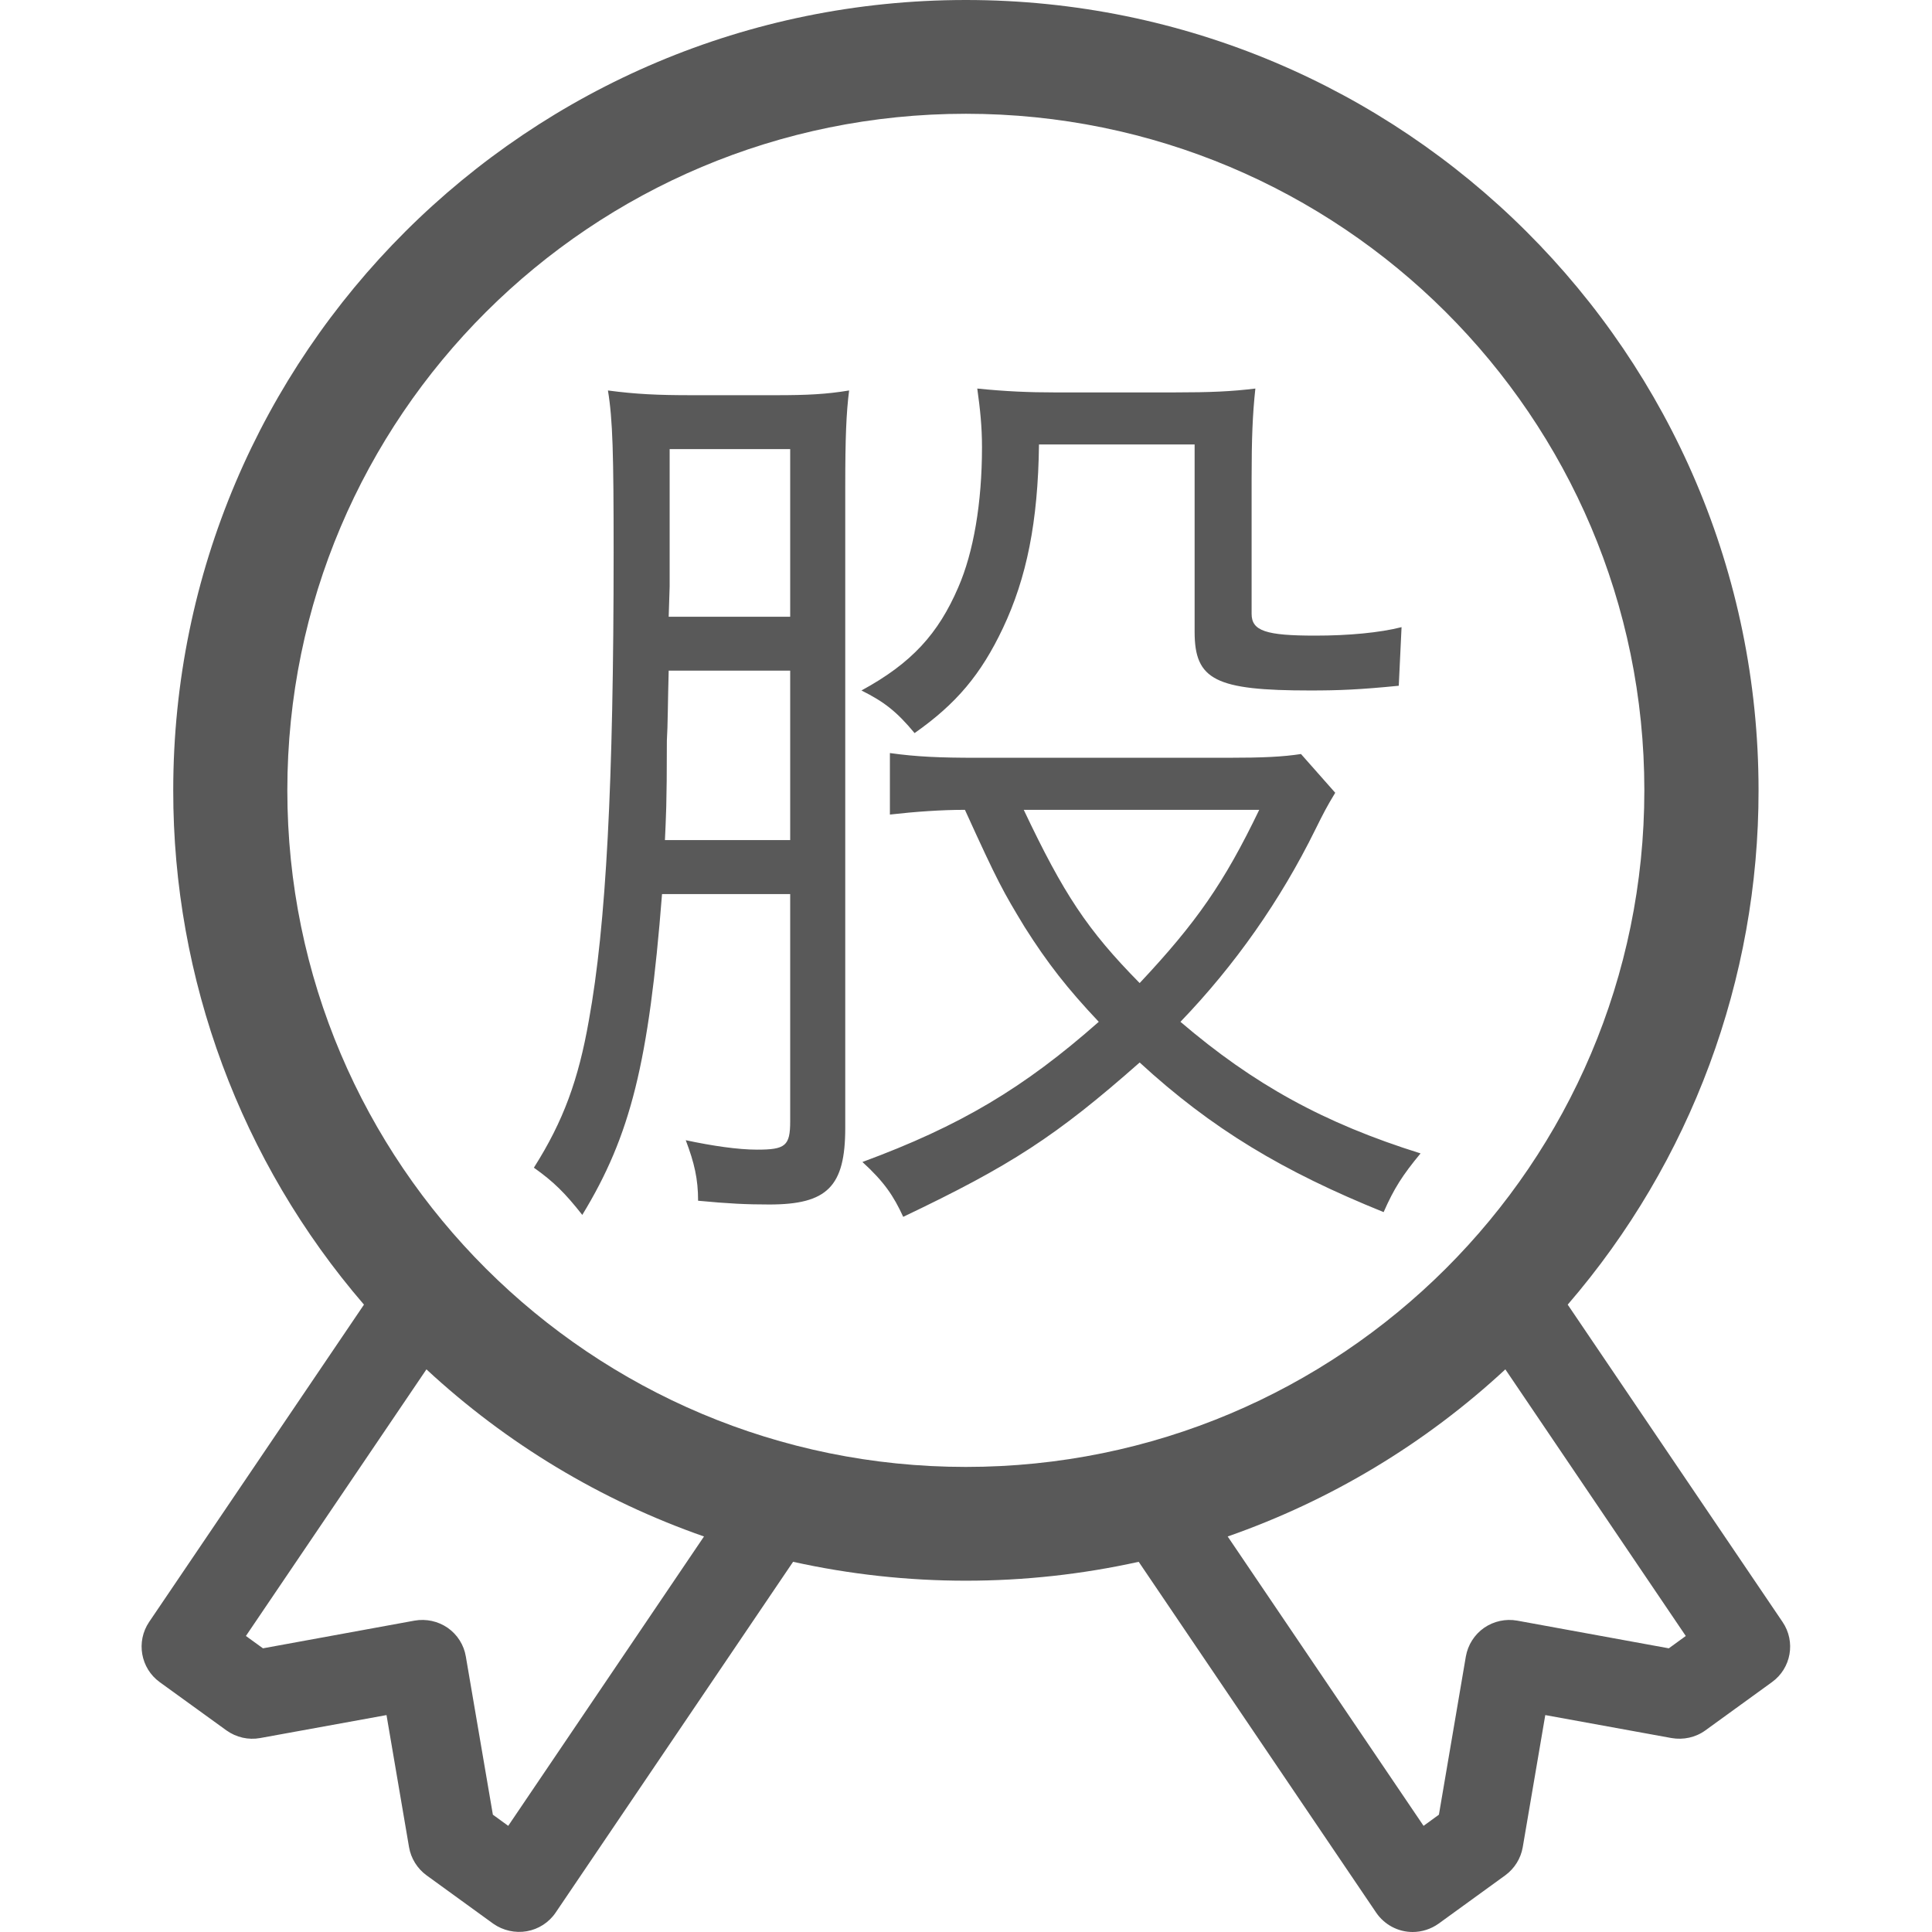 <?xml version="1.0" encoding="UTF-8"?>
<svg width="18px" height="18px" viewBox="0 0 18 18" version="1.1" xmlns="http://www.w3.org/2000/svg" xmlns:xlink="http://www.w3.org/1999/xlink">
    <title>jg-public-kapian-guquanjiaoyi.svg</title>
    <g id="页面-1" stroke="none" stroke-width="1" fill="none" fill-rule="evenodd">
        <g id="地方金融监管-全省总览" transform="translate(-834, -542)" fill-rule="nonzero">
            <g id="jg-public-kapian-guquanjiaoyi.svg" transform="translate(834, 542)">
                <rect id="矩形" fill="#000000" opacity="0" x="0" y="0.001" width="17.999" height="17.999"></rect>
                <path d="M16.608,15.112 L14.606,12.155 C15.755,10.823 16.386,9.122 16.384,7.363 C16.384,3.297 13.077,0 8.999,0 C4.92,0 1.614,3.297 1.614,7.363 C1.612,9.122 2.243,10.823 3.391,12.155 L1.389,15.112 C1.266,15.295 1.31,15.543 1.488,15.672 L2.11,16.122 C2.201,16.187 2.314,16.213 2.424,16.193 L3.601,15.979 L3.811,17.21 C3.829,17.315 3.888,17.409 3.974,17.472 L4.596,17.923 C4.686,17.986 4.799,18.012 4.908,17.993 C5.017,17.974 5.115,17.911 5.177,17.819 L7.389,14.551 C7.918,14.668 8.457,14.727 8.999,14.727 C9.54,14.727 10.08,14.668 10.609,14.551 L12.821,17.819 C12.898,17.932 13.025,18 13.161,18 C13.247,18 13.331,17.973 13.402,17.923 L14.024,17.472 C14.11,17.409 14.169,17.315 14.187,17.21 L14.397,15.979 L15.573,16.193 C15.683,16.212 15.797,16.188 15.888,16.122 L16.509,15.672 C16.688,15.543 16.732,15.295 16.608,15.112 L16.608,15.112 Z M4.735,17.011 L4.592,16.907 L4.34,15.433 C4.322,15.325 4.261,15.229 4.171,15.166 C4.081,15.104 3.97,15.08 3.862,15.099 L2.45,15.357 L2.291,15.242 L3.973,12.758 C4.719,13.45 5.599,13.98 6.559,14.315 L4.735,17.011 L4.735,17.011 Z M8.999,13.667 C5.508,13.667 2.677,10.845 2.677,7.363 C2.677,3.882 5.507,1.06 8.999,1.06 C12.49,1.06 15.32,3.882 15.32,7.363 C15.32,10.845 12.49,13.667 8.999,13.667 Z M15.548,15.357 L14.135,15.099 C14.028,15.08 13.917,15.104 13.827,15.166 C13.737,15.229 13.676,15.325 13.657,15.433 L13.406,16.907 L13.263,17.011 L11.438,14.315 C12.398,13.98 13.279,13.45 14.025,12.758 L15.706,15.242 L15.548,15.357 L15.548,15.357 Z M6.443,3.682 C6.133,3.682 5.929,3.673 5.664,3.638 C5.709,3.911 5.717,4.229 5.717,5.146 C5.717,7.298 5.647,8.621 5.487,9.503 C5.39,10.058 5.249,10.446 4.974,10.879 C5.16,11.011 5.266,11.117 5.425,11.319 C5.876,10.579 6.045,9.899 6.168,8.33 L7.362,8.33 L7.362,10.446 C7.362,10.676 7.318,10.711 7.053,10.711 C6.876,10.711 6.637,10.676 6.389,10.623 C6.469,10.834 6.504,10.984 6.504,11.187 C6.787,11.214 6.956,11.222 7.168,11.222 C7.708,11.222 7.875,11.055 7.875,10.508 L7.875,4.529 C7.875,4.088 7.884,3.849 7.911,3.638 C7.699,3.673 7.522,3.682 7.23,3.682 L6.443,3.682 L6.443,3.682 Z M7.362,7.827 L6.195,7.827 C6.204,7.615 6.213,7.518 6.213,6.901 C6.222,6.76 6.222,6.531 6.23,6.248 L7.362,6.248 L7.362,7.827 L7.362,7.827 Z M7.362,5.746 L6.23,5.746 L6.239,5.463 L6.239,4.184 L7.362,4.184 L7.362,5.746 L7.362,5.746 Z M12.254,7.73 C12.333,7.571 12.36,7.518 12.44,7.386 L12.121,7.025 C11.953,7.051 11.767,7.06 11.44,7.06 L9.096,7.06 C8.76,7.06 8.539,7.051 8.291,7.016 L8.291,7.589 C8.53,7.562 8.769,7.545 8.99,7.545 C9.299,8.224 9.344,8.303 9.547,8.638 C9.759,8.973 9.945,9.211 10.237,9.52 C9.538,10.137 8.946,10.49 8.035,10.826 C8.238,11.011 8.326,11.143 8.415,11.337 C9.414,10.861 9.839,10.587 10.618,9.899 C11.29,10.517 11.953,10.914 12.891,11.293 C12.988,11.072 13.067,10.949 13.235,10.746 C12.333,10.464 11.679,10.102 10.998,9.52 C11.506,8.992 11.93,8.388 12.254,7.73 L12.254,7.73 Z M9.538,7.545 L11.732,7.545 C11.405,8.224 11.148,8.594 10.618,9.159 C10.131,8.665 9.91,8.33 9.538,7.545 L9.538,7.545 Z M8.521,6.83 C8.91,6.557 9.14,6.283 9.344,5.852 C9.565,5.384 9.671,4.864 9.68,4.141 L11.13,4.141 L11.13,5.887 C11.13,6.336 11.325,6.433 12.209,6.433 C12.475,6.433 12.669,6.425 13.032,6.389 L13.058,5.843 C12.855,5.895 12.563,5.922 12.254,5.922 C11.794,5.922 11.661,5.878 11.661,5.719 L11.661,4.458 C11.661,4.088 11.67,3.858 11.696,3.62 C11.475,3.647 11.281,3.656 10.945,3.656 L9.821,3.656 C9.591,3.656 9.37,3.647 9.105,3.62 C9.132,3.814 9.149,3.973 9.149,4.167 C9.149,4.687 9.07,5.146 8.928,5.472 C8.742,5.904 8.495,6.178 8.026,6.433 C8.238,6.539 8.353,6.628 8.521,6.83 L8.521,6.83 Z" id="形状" fill="#595959"></path>
            </g>
        </g>
    </g>
</svg>